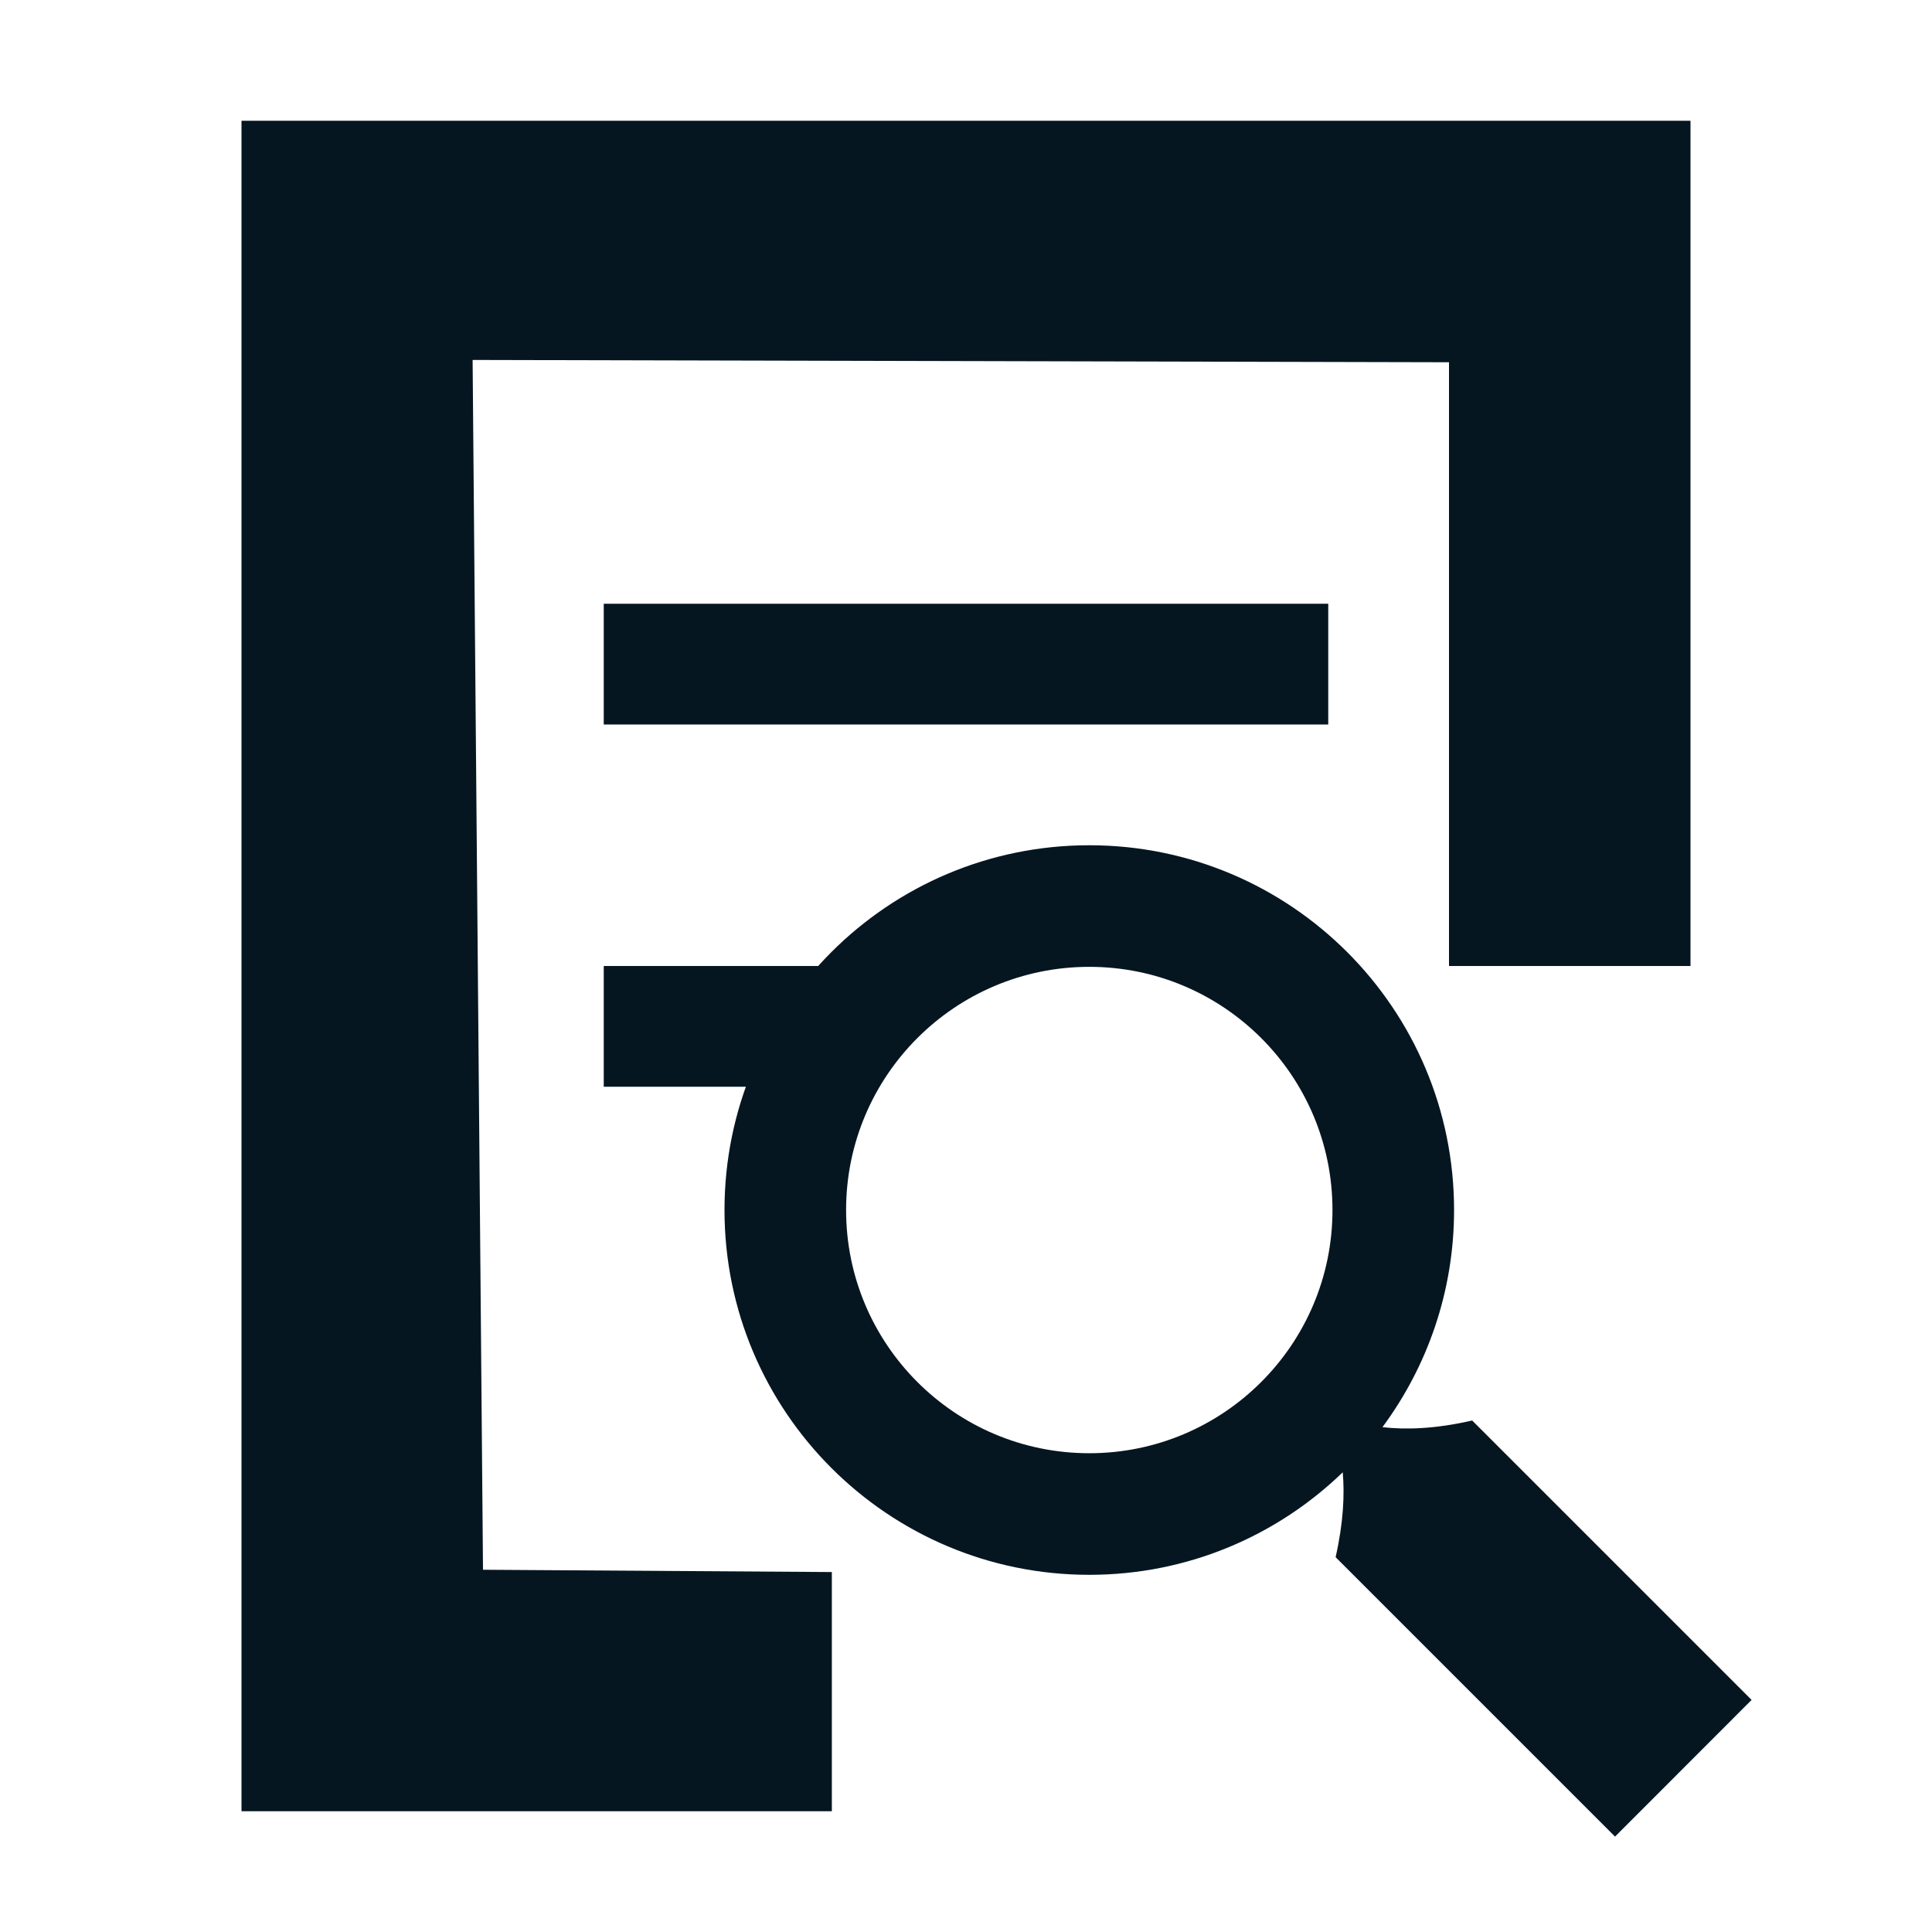 <?xml version="1.0" encoding="UTF-8"?>
<svg width="16px" height="16px" viewBox="0 0 16 16" version="1.1" xmlns="http://www.w3.org/2000/svg" xmlns:xlink="http://www.w3.org/1999/xlink">
    <!-- Generator: Sketch 64 (93537) - https://sketch.com -->
    <title>Icons 24 / VS Code / index2</title>
    <desc>Created with Sketch.</desc>
    <g id="Icons-24-/-VS-Code-/-index2" stroke="none" stroke-width="1" fill="none" fill-rule="evenodd">
        <g id="Fill-2" transform="translate(2, 1)" fill="#061621">
            <g id="Group">
                <polygon id="Fill-1" points="0 0 0 0.05 0 14 4.889 14 4.889 12.019 2 12 1.914 1.981 10 2 10 7 12 7 12 0"></polygon>
                <polygon id="Fill-7" points="3 5 9 5 9 4 3 4"></polygon>
                <polygon id="Fill-7" points="3 8 5 8 5 7 3 7"></polygon>
            </g>
        </g>
        <path d="M9.021,7 C10.689,7 12.042,8.353 12.042,10.021 C12.042,10.694 11.821,11.316 11.449,11.819 C11.637,11.841 11.883,11.835 12.192,11.764 L14.506,14.078 L13.375,15.21 L11.061,12.896 C11.126,12.608 11.136,12.376 11.12,12.193 C10.576,12.719 9.836,13.042 9.021,13.042 C7.353,13.042 6,11.689 6,10.021 C6,8.353 7.353,7 9.021,7 Z M9.021,8.007 C7.909,8.007 7.007,8.909 7.007,10.021 C7.007,11.133 7.909,12.035 9.021,12.035 C10.133,12.035 11.035,11.133 11.035,10.021 C11.035,8.909 10.133,8.007 9.021,8.007 Z" id="Fill-/-All" fill="#061621"></path>
    </g>
</svg>